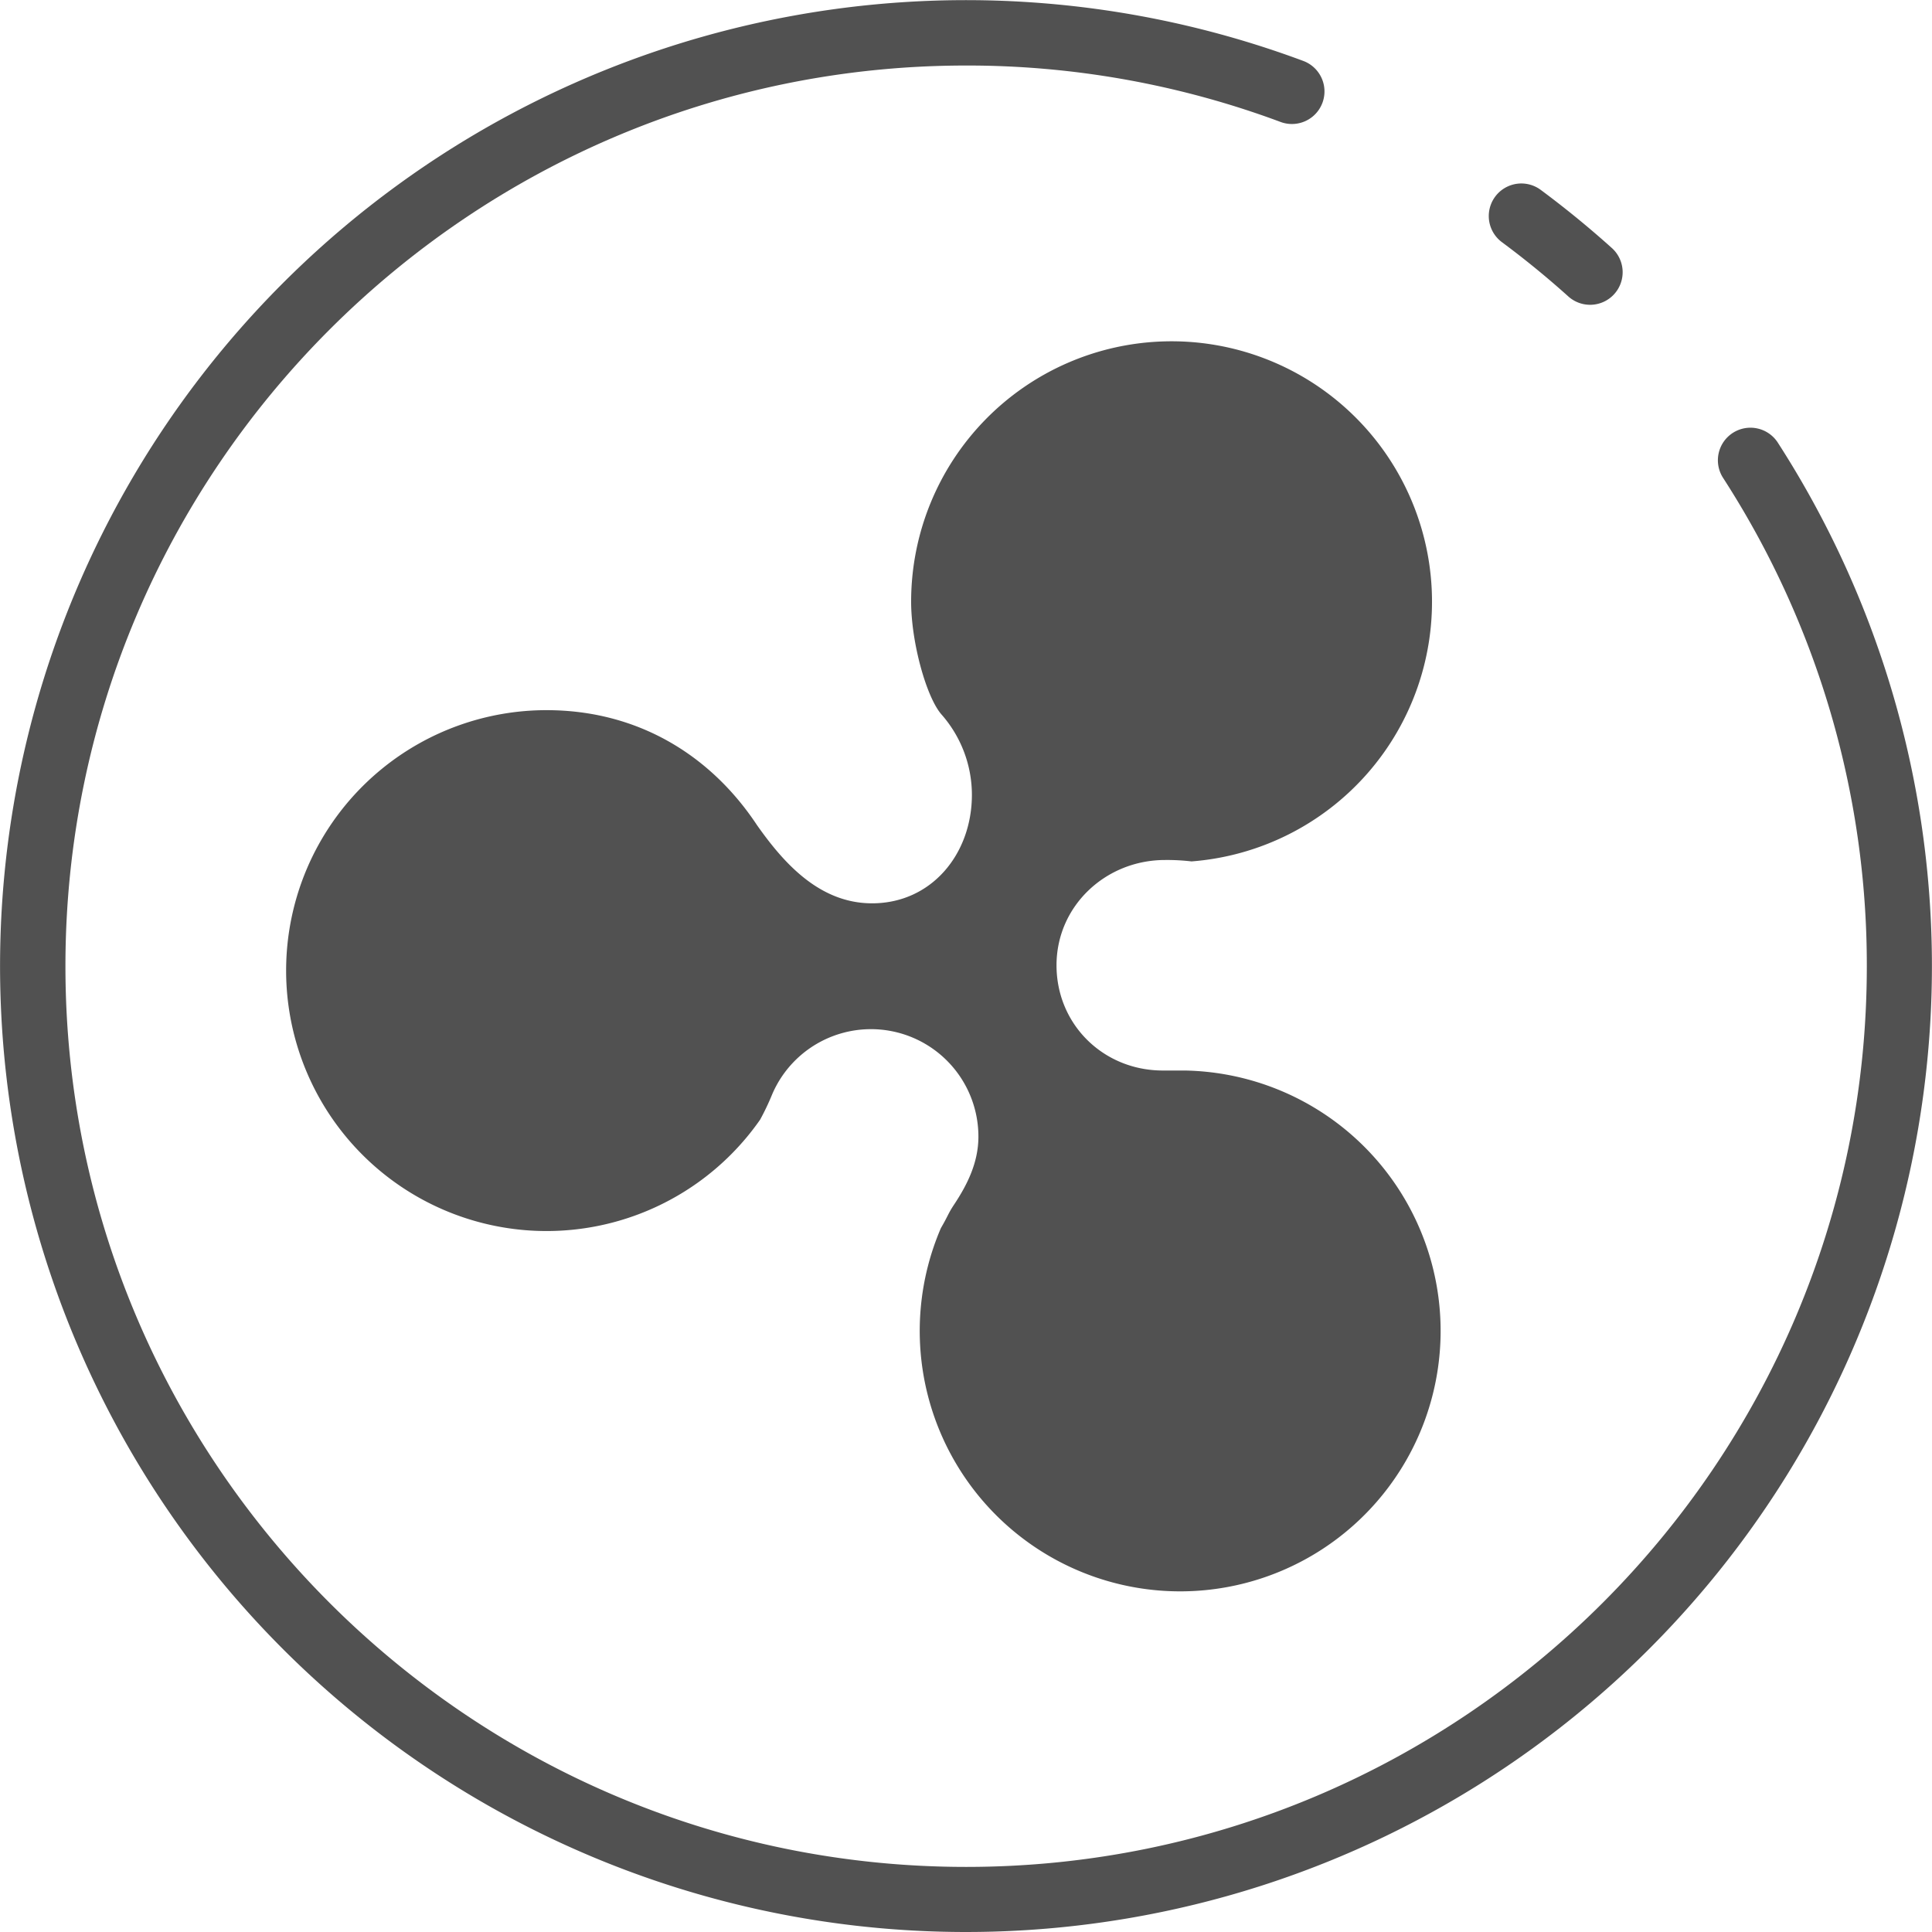 <svg class="svg-icon" style="width: 1em; height: 1em;vertical-align: middle;fill: currentColor;overflow: hidden;" viewBox="0 0 1024 1024" version="1.1" xmlns="http://www.w3.org/2000/svg"><path d="M796.06 128.365a482.808 482.808 0 0 1 34.97 28.563 17.255 17.255 0 1 0 23.064-25.664c-11.963-10.756-24.571-21.051-37.478-30.622a17.256 17.256 0 1 0-20.556 27.723z" fill="#515151" /><path d="M942.427 234.84a17.255 17.255 0 1 0-28.988 18.716 475.626 475.626 0 0 1 76.014 258.559c0 263.23-214.145 477.386-477.386 477.386s-477.386-214.157-477.386-477.386 214.145-477.386 477.386-477.386a475.684 475.684 0 0 1 166.659 29.909 17.255 17.255 0 0 0 12.055-32.336 511.965 511.965 0 1 0 251.646 202.538z" fill="#515151" /><path d="M482.917 318.882c0 21.477 8.052 50.614 16.105 59.817a64.51 64.51 0 0 1 16.105 42.562c0 31.45-21.465 57.516-52.915 57.516-28.183 0-47.163-21.856-60.967-41.412-24.709-37.34-63.464-60.967-111.582-60.967a138.039 138.039 0 1 0 113.192 217.09 132.886 132.886 0 0 0 6.442-13.539 56.953 56.953 0 0 1 109.281 22.489c0 13.804-5.97 25.641-13.068 36.281-3.037 4.601-3.037 5.752-6.821 12.205a138.039 138.039 0 1 0 129.446-83.525h-11.791c-31.45 0-56.366-24.341-56.366-55.791s26.066-55.791 57.516-55.791a110.846 110.846 0 0 1 14.034 0.748 138.039 138.039 0 1 0-148.611-137.683z" fill="#515151" /></svg>